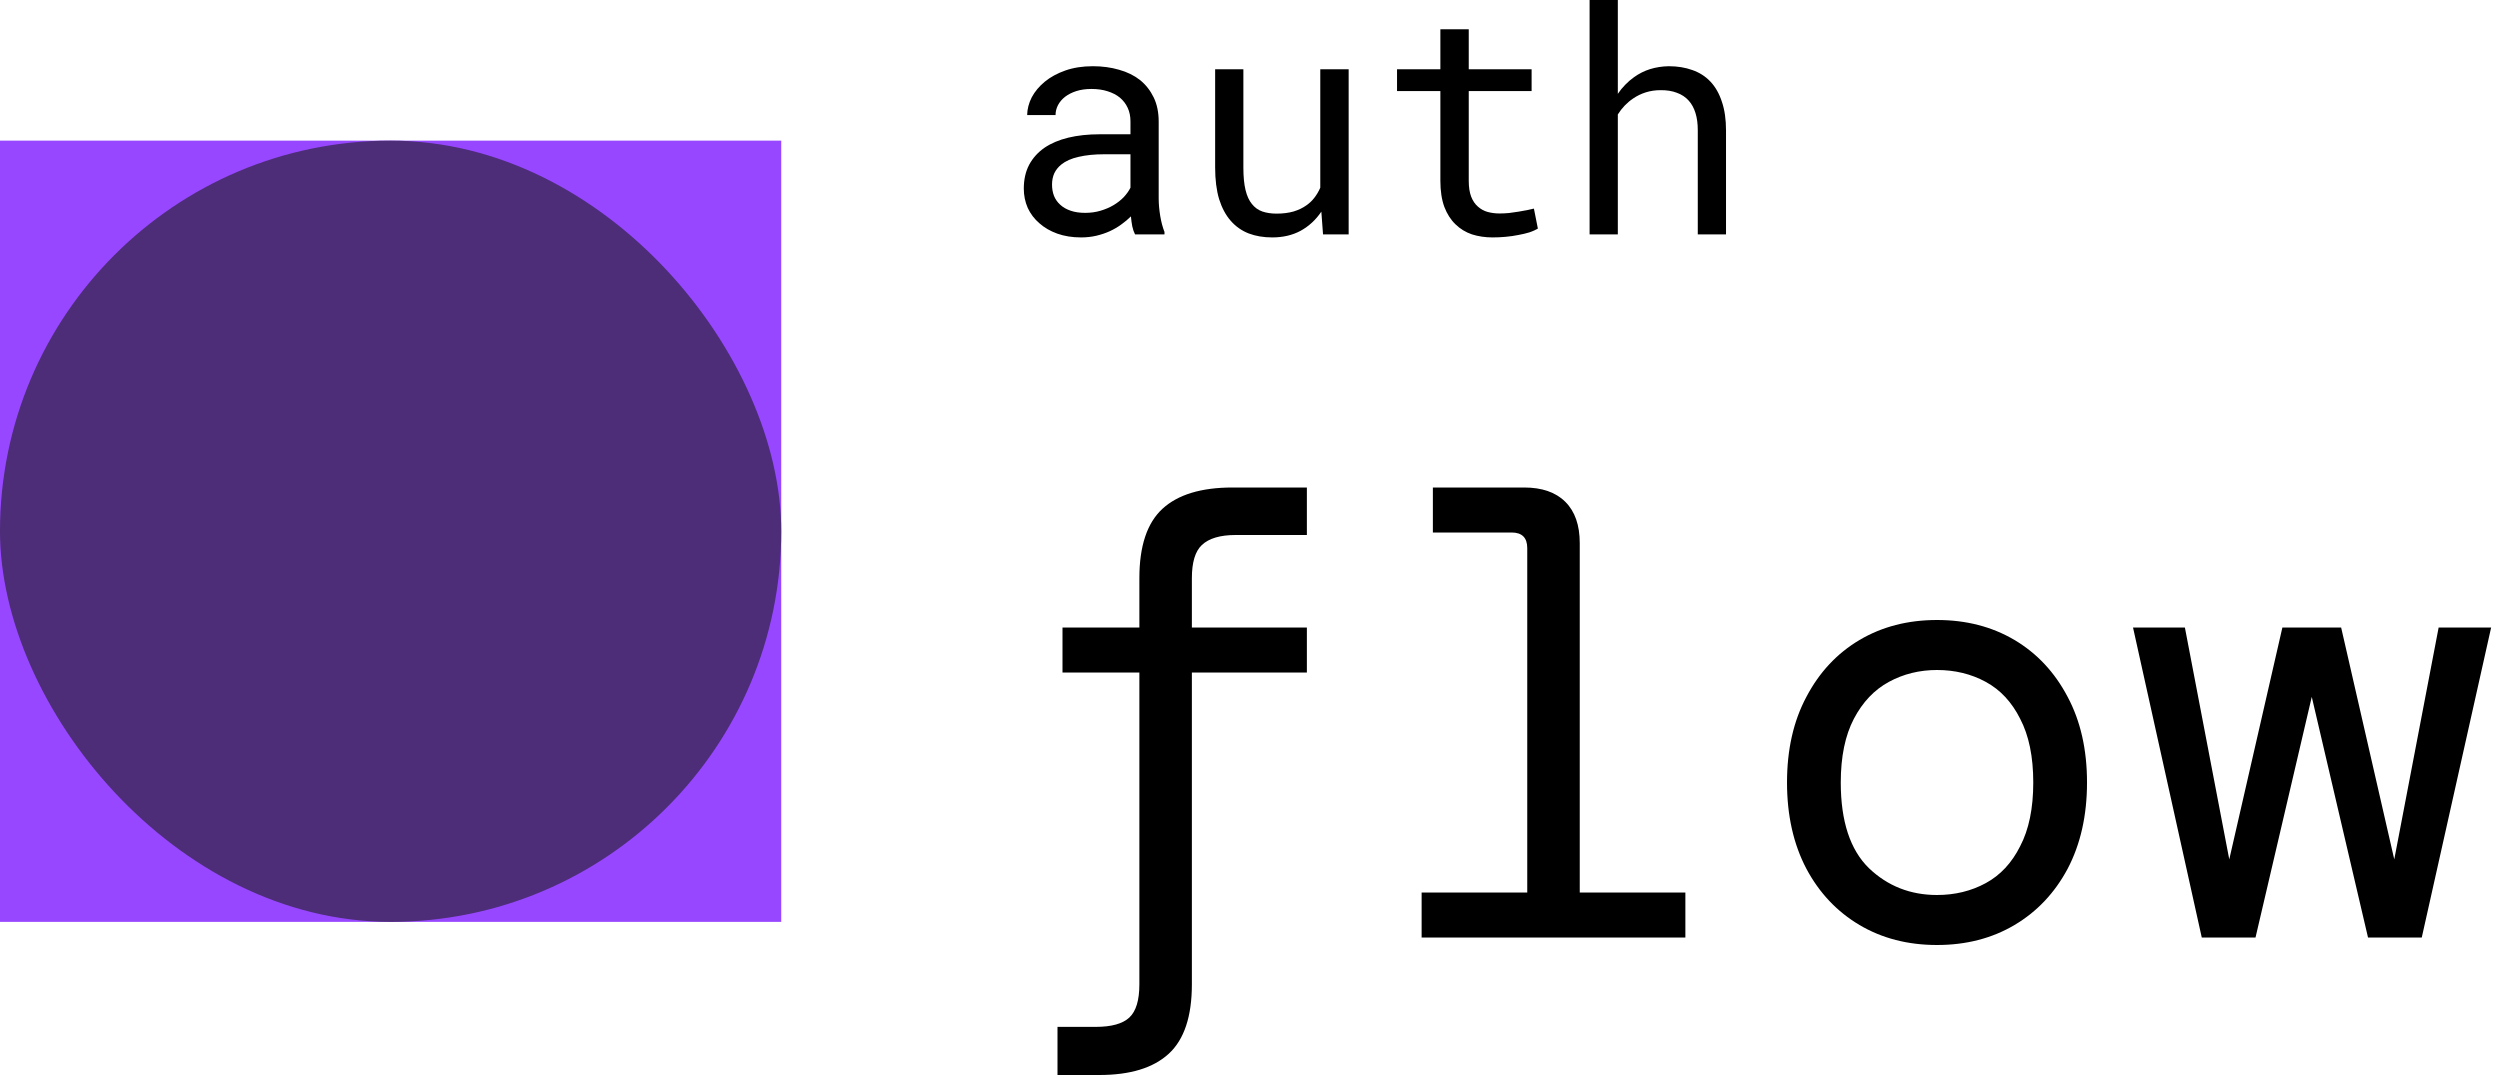 <svg width="160" height="69" viewBox="0 0 160 69" fill="none" xmlns="http://www.w3.org/2000/svg">
<path d="M67.68 68.8V65.72H70.12C71.133 65.72 71.853 65.52 72.28 65.12C72.707 64.72 72.92 64.013 72.92 63V43.04H68V40.16H72.92V37C72.92 34.947 73.413 33.467 74.4 32.56C75.387 31.653 76.88 31.2 78.88 31.2H83.64V34.24H79.08C78.093 34.24 77.373 34.453 76.92 34.88C76.493 35.28 76.28 35.987 76.28 37V40.16H83.64V43.04H76.28V63C76.28 65.053 75.787 66.533 74.8 67.44C73.813 68.347 72.333 68.8 70.36 68.8H67.68Z" fill="black"/>
<path d="M90.984 60V57.12H97.744V35.08C97.744 34.413 97.411 34.08 96.744 34.08H91.704V31.2H97.544C98.691 31.2 99.571 31.507 100.184 32.12C100.798 32.733 101.104 33.613 101.104 34.76V57.12H107.864V60H90.984Z" fill="black"/>
<path d="M123.969 60.48C122.102 60.48 120.449 60.053 119.009 59.2C117.569 58.347 116.435 57.147 115.609 55.6C114.782 54.027 114.369 52.187 114.369 50.08C114.369 47.973 114.782 46.147 115.609 44.6C116.435 43.027 117.569 41.813 119.009 40.96C120.449 40.107 122.102 39.68 123.969 39.68C125.835 39.68 127.489 40.107 128.929 40.96C130.369 41.813 131.502 43.027 132.329 44.6C133.155 46.147 133.569 47.973 133.569 50.08C133.569 52.187 133.155 54.027 132.329 55.6C131.502 57.147 130.369 58.347 128.929 59.2C127.489 60.053 125.835 60.48 123.969 60.48ZM123.969 57.28C125.115 57.28 126.155 57.027 127.089 56.52C128.022 56.013 128.755 55.227 129.289 54.16C129.849 53.093 130.129 51.733 130.129 50.08C130.129 48.427 129.849 47.067 129.289 46C128.755 44.933 128.022 44.147 127.089 43.64C126.155 43.133 125.115 42.88 123.969 42.88C122.849 42.88 121.822 43.133 120.889 43.64C119.955 44.147 119.209 44.933 118.649 46C118.089 47.067 117.809 48.427 117.809 50.08C117.809 52.56 118.409 54.387 119.609 55.56C120.809 56.707 122.262 57.28 123.969 57.28Z" fill="black"/>
<path d="M140.913 60L136.513 40.16H139.833L142.673 55L146.073 40.16H149.833L153.233 55L156.073 40.16H159.433L154.993 60H151.553L147.953 44.6L144.353 60H140.913Z" fill="black"/>
<path d="M72.643 15H74.527V14.844C74.41 14.551 74.319 14.209 74.254 13.818C74.189 13.421 74.156 13.047 74.156 12.695V7.783C74.156 7.191 74.049 6.673 73.834 6.23C73.619 5.788 73.326 5.417 72.955 5.117C72.578 4.824 72.132 4.606 71.617 4.463C71.103 4.313 70.546 4.238 69.947 4.238C69.29 4.238 68.701 4.329 68.18 4.512C67.665 4.694 67.229 4.932 66.871 5.225C66.507 5.524 66.227 5.859 66.031 6.23C65.842 6.602 65.745 6.979 65.738 7.363H67.555C67.555 7.142 67.607 6.93 67.711 6.729C67.822 6.52 67.975 6.341 68.17 6.191C68.365 6.042 68.603 5.921 68.883 5.83C69.169 5.739 69.492 5.693 69.85 5.693C70.234 5.693 70.579 5.742 70.885 5.84C71.197 5.938 71.461 6.074 71.676 6.25C71.891 6.432 72.057 6.65 72.174 6.904C72.291 7.158 72.35 7.445 72.35 7.764V8.594H70.377C69.641 8.594 68.974 8.665 68.375 8.809C67.783 8.952 67.275 9.167 66.852 9.453C66.428 9.746 66.1 10.111 65.865 10.547C65.637 10.983 65.523 11.491 65.523 12.07C65.523 12.513 65.608 12.926 65.777 13.31C65.953 13.688 66.201 14.014 66.519 14.287C66.832 14.567 67.213 14.788 67.662 14.951C68.118 15.114 68.626 15.195 69.186 15.195C69.531 15.195 69.856 15.159 70.162 15.088C70.468 15.016 70.758 14.919 71.031 14.795C71.298 14.671 71.542 14.528 71.764 14.365C71.992 14.203 72.197 14.03 72.379 13.848C72.398 14.069 72.428 14.284 72.467 14.492C72.512 14.694 72.571 14.863 72.643 15ZM69.449 13.623C69.098 13.623 68.788 13.578 68.522 13.486C68.255 13.395 68.033 13.268 67.857 13.105C67.682 12.949 67.548 12.76 67.457 12.539C67.372 12.318 67.33 12.077 67.33 11.816C67.33 11.543 67.379 11.299 67.477 11.084C67.581 10.869 67.731 10.684 67.926 10.527C68.199 10.306 68.567 10.143 69.029 10.039C69.498 9.928 70.045 9.873 70.67 9.873H72.35V12.012C72.245 12.22 72.102 12.422 71.92 12.617C71.738 12.806 71.523 12.975 71.275 13.125C71.022 13.275 70.742 13.395 70.436 13.486C70.13 13.578 69.801 13.623 69.449 13.623Z" fill="black"/>
<path d="M84.674 15H86.314V4.434H84.498V12.012C84.4 12.24 84.277 12.451 84.127 12.646C83.984 12.835 83.814 12.998 83.619 13.135C83.385 13.304 83.108 13.438 82.789 13.535C82.47 13.626 82.109 13.672 81.705 13.672C81.36 13.672 81.054 13.626 80.787 13.535C80.527 13.444 80.305 13.284 80.123 13.057C79.941 12.835 79.804 12.536 79.713 12.158C79.622 11.781 79.576 11.305 79.576 10.732V4.434H77.769V10.713C77.769 11.501 77.854 12.178 78.023 12.744C78.199 13.304 78.447 13.766 78.766 14.131C79.085 14.495 79.469 14.766 79.918 14.941C80.367 15.111 80.868 15.195 81.422 15.195C82.112 15.195 82.721 15.052 83.248 14.766C83.775 14.473 84.215 14.066 84.566 13.545L84.674 15Z" fill="black"/>
<path d="M94 1.875H92.184V4.434H89.41V5.83H92.184V11.572C92.184 12.223 92.268 12.78 92.438 13.242C92.613 13.698 92.851 14.069 93.15 14.355C93.45 14.648 93.801 14.863 94.205 15C94.615 15.13 95.055 15.195 95.523 15.195C95.803 15.195 96.083 15.182 96.363 15.156C96.65 15.13 96.92 15.091 97.174 15.039C97.428 14.993 97.662 14.938 97.877 14.873C98.092 14.801 98.274 14.72 98.424 14.629L98.17 13.35C98.059 13.376 97.916 13.408 97.74 13.447C97.571 13.48 97.389 13.512 97.193 13.545C96.992 13.578 96.787 13.607 96.578 13.633C96.37 13.652 96.168 13.662 95.973 13.662C95.706 13.662 95.452 13.63 95.211 13.565C94.977 13.499 94.768 13.385 94.586 13.223C94.404 13.066 94.26 12.855 94.156 12.588C94.052 12.321 94 11.982 94 11.572V5.83H98.023V4.434H94V1.875Z" fill="black"/>
<path d="M103.541 6.006V0H101.734V15H103.541V7.324C103.671 7.116 103.818 6.927 103.98 6.758C104.15 6.582 104.332 6.429 104.527 6.299C104.775 6.13 105.045 5.999 105.338 5.908C105.631 5.817 105.94 5.771 106.266 5.771C106.663 5.765 107.014 5.82 107.32 5.938C107.626 6.048 107.88 6.217 108.082 6.445C108.271 6.654 108.414 6.917 108.512 7.236C108.609 7.549 108.658 7.913 108.658 8.33V15H110.465V8.35C110.465 7.64 110.377 7.028 110.201 6.514C110.032 5.993 109.788 5.563 109.469 5.225C109.15 4.886 108.762 4.639 108.307 4.482C107.857 4.32 107.356 4.238 106.803 4.238C106.38 4.245 105.979 4.307 105.602 4.424C105.23 4.541 104.889 4.714 104.576 4.941C104.381 5.078 104.195 5.238 104.02 5.42C103.844 5.596 103.684 5.791 103.541 6.006Z" fill="black"/>
<rect y="9" width="50" height="50" fill="#9747FF"/>
<rect y="9" width="50" height="50" rx="25" fill="#4D2C78"/>
</svg>
